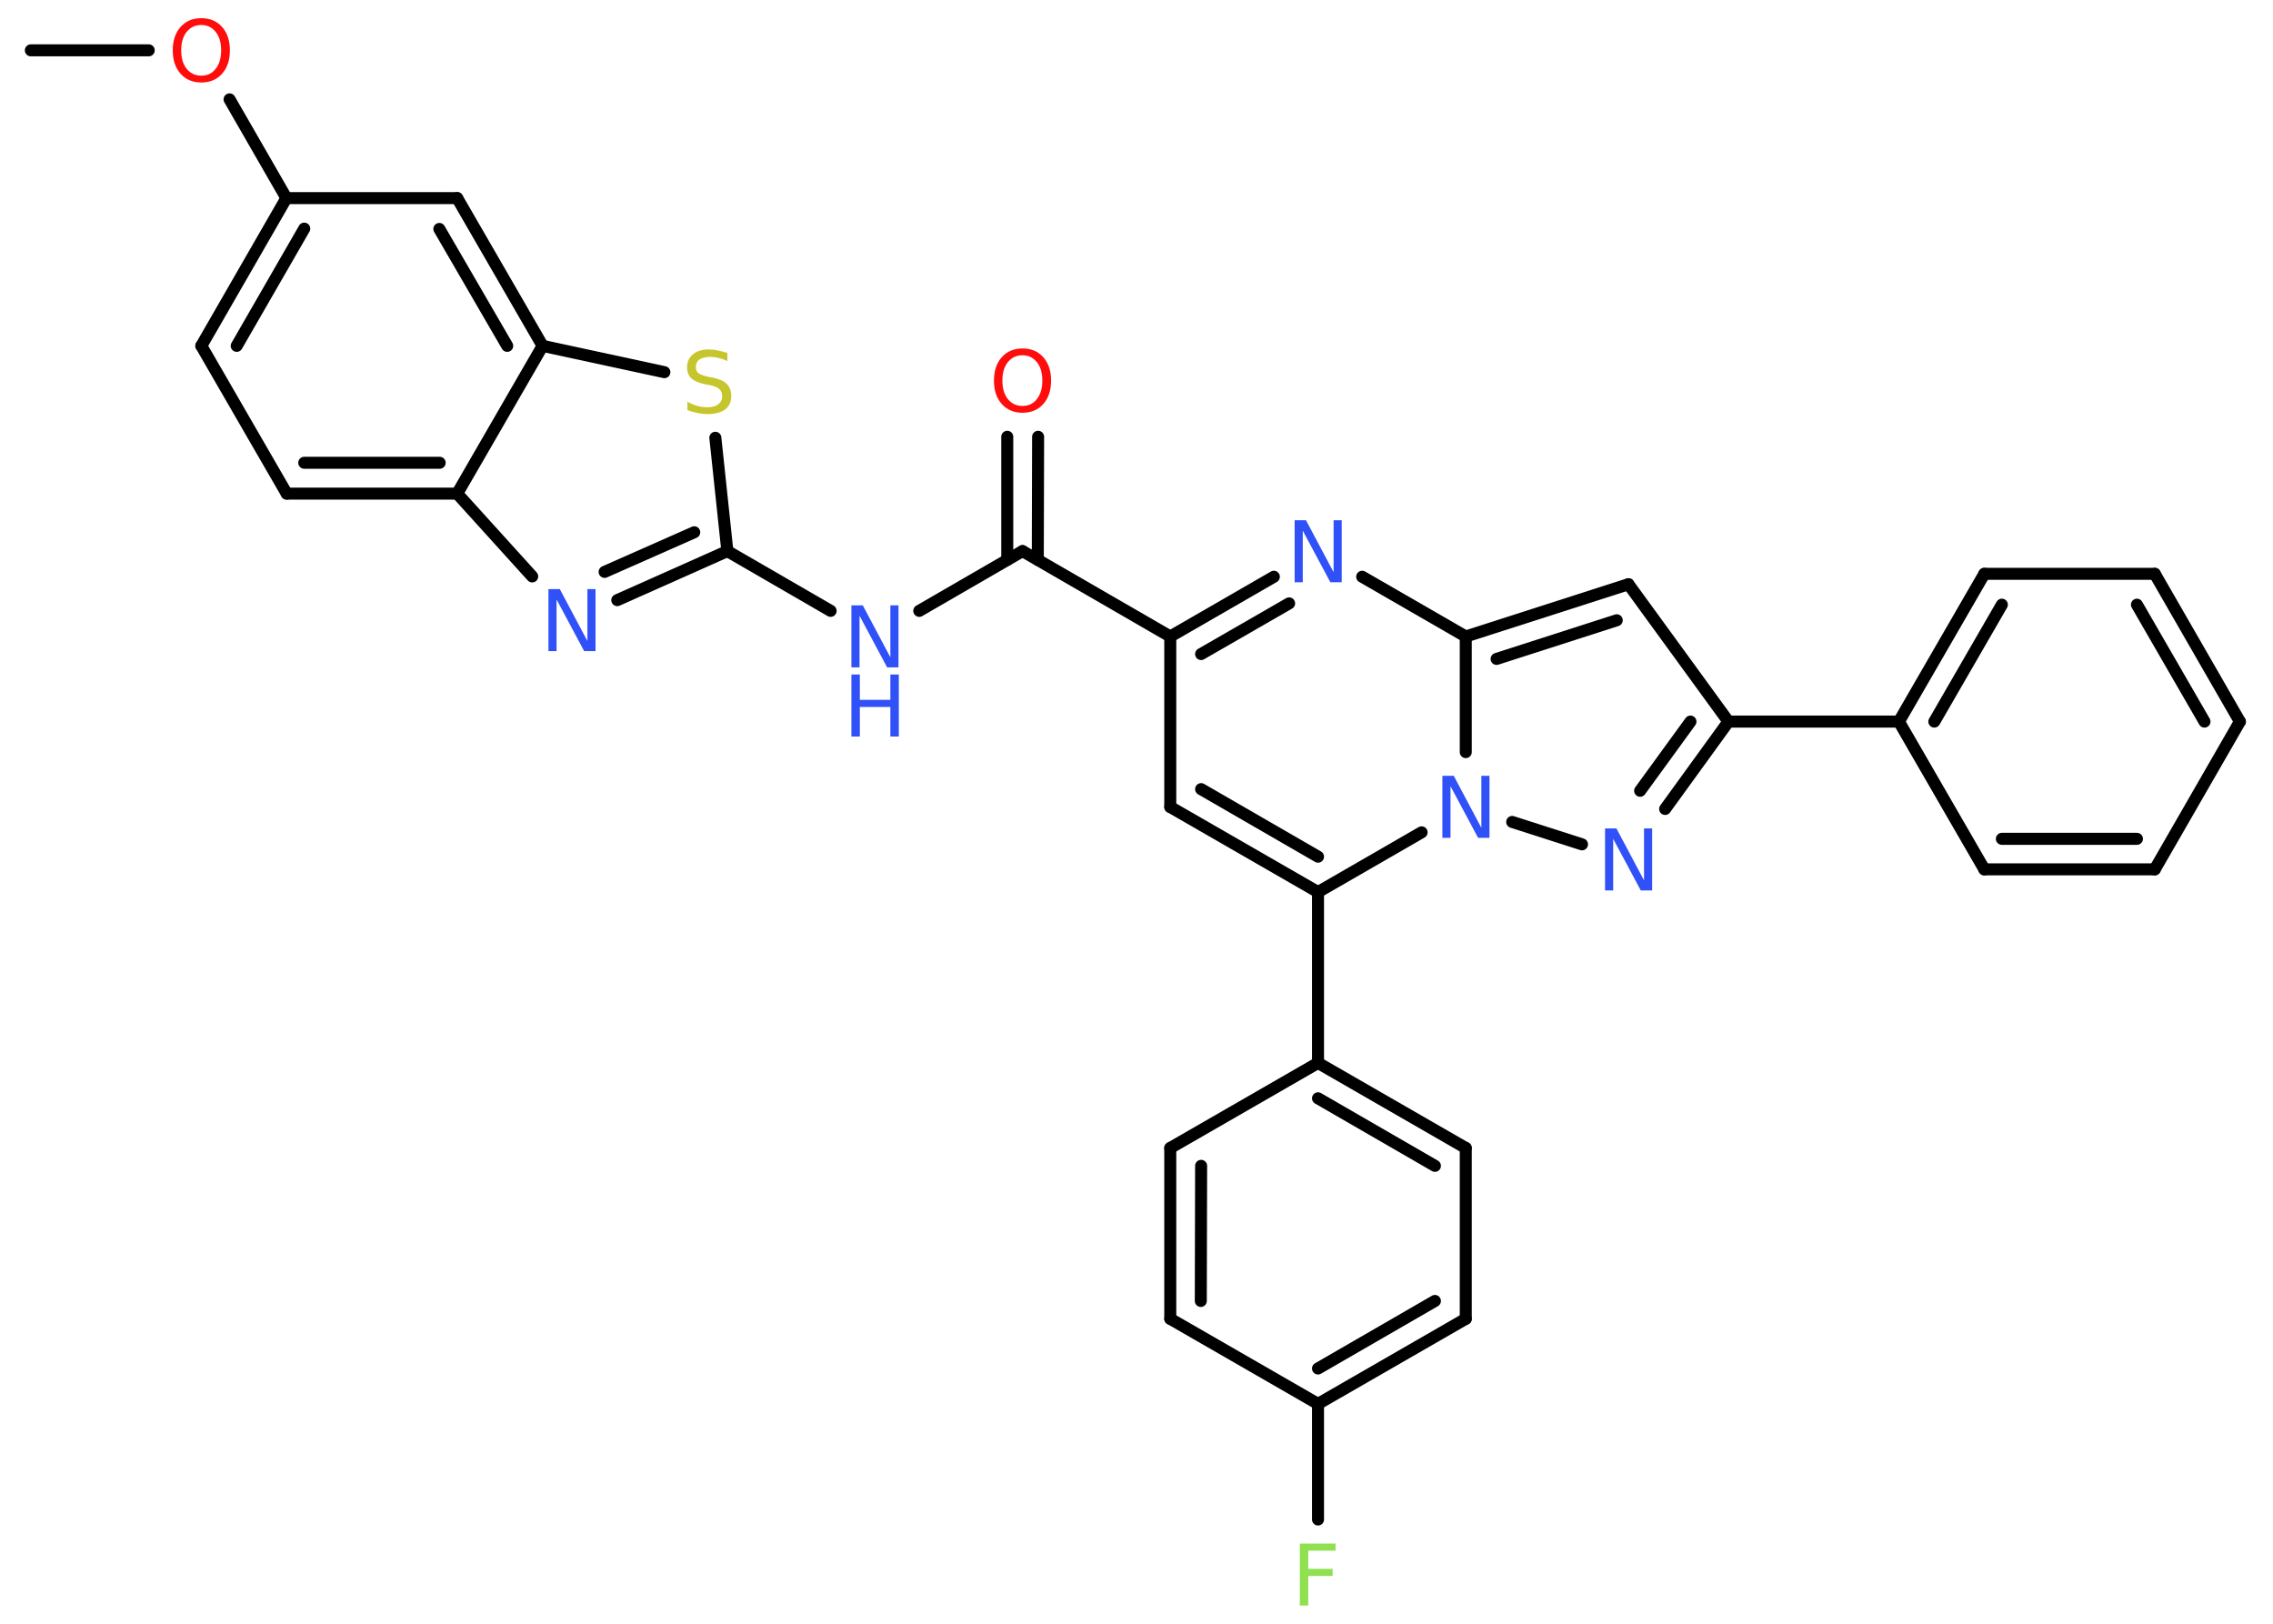 <?xml version='1.0' encoding='UTF-8'?>
<!DOCTYPE svg PUBLIC "-//W3C//DTD SVG 1.1//EN" "http://www.w3.org/Graphics/SVG/1.1/DTD/svg11.dtd">
<svg version='1.2' xmlns='http://www.w3.org/2000/svg' xmlns:xlink='http://www.w3.org/1999/xlink' width='70.0mm' height='50.0mm' viewBox='0 0 70.0 50.0'>
  <desc>Generated by the Chemistry Development Kit (http://github.com/cdk)</desc>
  <g stroke-linecap='round' stroke-linejoin='round' stroke='#000000' stroke-width='.37' fill='#3050F8'>
    <rect x='.0' y='.0' width='70.0' height='50.0' fill='#FFFFFF' stroke='none'/>
    <g id='mol1' class='mol'>
      <line id='mol1bnd1' class='bond' x1='.95' y1='1.55' x2='4.58' y2='1.55'/>
      <line id='mol1bnd2' class='bond' x1='7.07' y1='3.06' x2='8.82' y2='6.1'/>
      <g id='mol1bnd3' class='bond'>
        <line x1='8.82' y1='6.1' x2='6.2' y2='10.65'/>
        <line x1='9.37' y1='7.04' x2='7.29' y2='10.65'/>
      </g>
      <line id='mol1bnd4' class='bond' x1='6.2' y1='10.65' x2='8.83' y2='15.2'/>
      <g id='mol1bnd5' class='bond'>
        <line x1='8.83' y1='15.2' x2='14.08' y2='15.2'/>
        <line x1='9.37' y1='14.25' x2='13.54' y2='14.25'/>
      </g>
      <line id='mol1bnd6' class='bond' x1='14.08' y1='15.2' x2='16.39' y2='17.75'/>
      <g id='mol1bnd7' class='bond'>
        <line x1='19.01' y1='18.48' x2='22.4' y2='16.97'/>
        <line x1='18.62' y1='17.61' x2='21.38' y2='16.39'/>
      </g>
      <line id='mol1bnd8' class='bond' x1='22.4' y1='16.97' x2='25.58' y2='18.81'/>
      <line id='mol1bnd9' class='bond' x1='28.31' y1='18.81' x2='31.49' y2='16.97'/>
      <g id='mol1bnd10' class='bond'>
        <line x1='31.02' y1='17.24' x2='31.02' y2='13.45'/>
        <line x1='31.96' y1='17.24' x2='31.97' y2='13.45'/>
      </g>
      <line id='mol1bnd11' class='bond' x1='31.49' y1='16.97' x2='36.04' y2='19.6'/>
      <line id='mol1bnd12' class='bond' x1='36.04' y1='19.6' x2='36.04' y2='24.85'/>
      <g id='mol1bnd13' class='bond'>
        <line x1='36.04' y1='24.85' x2='40.59' y2='27.47'/>
        <line x1='36.99' y1='24.3' x2='40.59' y2='26.38'/>
      </g>
      <line id='mol1bnd14' class='bond' x1='40.59' y1='27.47' x2='40.59' y2='32.73'/>
      <g id='mol1bnd15' class='bond'>
        <line x1='45.14' y1='35.35' x2='40.59' y2='32.73'/>
        <line x1='44.19' y1='35.9' x2='40.59' y2='33.82'/>
      </g>
      <line id='mol1bnd16' class='bond' x1='45.14' y1='35.35' x2='45.14' y2='40.61'/>
      <g id='mol1bnd17' class='bond'>
        <line x1='40.59' y1='43.23' x2='45.14' y2='40.61'/>
        <line x1='40.59' y1='42.14' x2='44.19' y2='40.06'/>
      </g>
      <line id='mol1bnd18' class='bond' x1='40.59' y1='43.23' x2='40.59' y2='46.79'/>
      <line id='mol1bnd19' class='bond' x1='40.59' y1='43.23' x2='36.04' y2='40.61'/>
      <g id='mol1bnd20' class='bond'>
        <line x1='36.04' y1='35.35' x2='36.04' y2='40.61'/>
        <line x1='36.99' y1='35.9' x2='36.98' y2='40.06'/>
      </g>
      <line id='mol1bnd21' class='bond' x1='40.59' y1='32.73' x2='36.04' y2='35.35'/>
      <line id='mol1bnd22' class='bond' x1='40.59' y1='27.47' x2='43.78' y2='25.63'/>
      <line id='mol1bnd23' class='bond' x1='46.57' y1='25.31' x2='48.72' y2='26.0'/>
      <g id='mol1bnd24' class='bond'>
        <line x1='51.28' y1='24.91' x2='53.23' y2='22.22'/>
        <line x1='50.51' y1='24.35' x2='52.06' y2='22.22'/>
      </g>
      <line id='mol1bnd25' class='bond' x1='53.23' y1='22.22' x2='58.48' y2='22.22'/>
      <g id='mol1bnd26' class='bond'>
        <line x1='61.11' y1='17.67' x2='58.48' y2='22.22'/>
        <line x1='61.65' y1='18.62' x2='59.57' y2='22.22'/>
      </g>
      <line id='mol1bnd27' class='bond' x1='61.11' y1='17.67' x2='66.36' y2='17.67'/>
      <g id='mol1bnd28' class='bond'>
        <line x1='68.98' y1='22.22' x2='66.36' y2='17.67'/>
        <line x1='67.89' y1='22.22' x2='65.81' y2='18.62'/>
      </g>
      <line id='mol1bnd29' class='bond' x1='68.98' y1='22.22' x2='66.36' y2='26.77'/>
      <g id='mol1bnd30' class='bond'>
        <line x1='61.11' y1='26.77' x2='66.36' y2='26.77'/>
        <line x1='61.65' y1='25.83' x2='65.81' y2='25.83'/>
      </g>
      <line id='mol1bnd31' class='bond' x1='58.48' y1='22.22' x2='61.11' y2='26.77'/>
      <line id='mol1bnd32' class='bond' x1='53.23' y1='22.22' x2='50.15' y2='17.99'/>
      <g id='mol1bnd33' class='bond'>
        <line x1='50.15' y1='17.99' x2='45.14' y2='19.6'/>
        <line x1='49.79' y1='19.1' x2='46.09' y2='20.29'/>
      </g>
      <line id='mol1bnd34' class='bond' x1='45.14' y1='23.16' x2='45.14' y2='19.6'/>
      <line id='mol1bnd35' class='bond' x1='45.14' y1='19.6' x2='41.95' y2='17.76'/>
      <g id='mol1bnd36' class='bond'>
        <line x1='39.23' y1='17.76' x2='36.04' y2='19.6'/>
        <line x1='39.7' y1='18.58' x2='36.99' y2='20.14'/>
      </g>
      <line id='mol1bnd37' class='bond' x1='22.4' y1='16.97' x2='22.03' y2='13.48'/>
      <line id='mol1bnd38' class='bond' x1='20.46' y1='11.46' x2='16.71' y2='10.65'/>
      <line id='mol1bnd39' class='bond' x1='14.08' y1='15.2' x2='16.71' y2='10.65'/>
      <g id='mol1bnd40' class='bond'>
        <line x1='16.71' y1='10.65' x2='14.08' y2='6.1'/>
        <line x1='15.62' y1='10.65' x2='13.53' y2='7.05'/>
      </g>
      <line id='mol1bnd41' class='bond' x1='8.82' y1='6.1' x2='14.08' y2='6.1'/>
      <path id='mol1atm2' class='atom' d='M6.2 .77q-.28 .0 -.45 .21q-.17 .21 -.17 .57q.0 .36 .17 .57q.17 .21 .45 .21q.28 .0 .44 -.21q.17 -.21 .17 -.57q.0 -.36 -.17 -.57q-.17 -.21 -.44 -.21zM6.2 .56q.4 .0 .64 .27q.24 .27 .24 .72q.0 .45 -.24 .72q-.24 .27 -.64 .27q-.4 .0 -.64 -.27q-.24 -.27 -.24 -.72q.0 -.45 .24 -.72q.24 -.27 .64 -.27z' stroke='none' fill='#FF0D0D'/>
      <path id='mol1atm7' class='atom' d='M16.89 18.14h.35l.85 1.6v-1.6h.25v1.91h-.35l-.85 -1.59v1.59h-.25v-1.91z' stroke='none'/>
      <g id='mol1atm9' class='atom'>
        <path d='M26.22 18.64h.35l.85 1.6v-1.6h.25v1.91h-.35l-.85 -1.59v1.59h-.25v-1.91z' stroke='none'/>
        <path d='M26.22 20.77h.26v.78h.94v-.78h.26v1.91h-.26v-.91h-.94v.91h-.26v-1.91z' stroke='none'/>
      </g>
      <path id='mol1atm11' class='atom' d='M31.49 10.94q-.28 .0 -.45 .21q-.17 .21 -.17 .57q.0 .36 .17 .57q.17 .21 .45 .21q.28 .0 .44 -.21q.17 -.21 .17 -.57q.0 -.36 -.17 -.57q-.17 -.21 -.44 -.21zM31.49 10.73q.4 .0 .64 .27q.24 .27 .24 .72q.0 .45 -.24 .72q-.24 .27 -.64 .27q-.4 .0 -.64 -.27q-.24 -.27 -.24 -.72q.0 -.45 .24 -.72q.24 -.27 .64 -.27z' stroke='none' fill='#FF0D0D'/>
      <path id='mol1atm19' class='atom' d='M40.04 47.53h1.09v.22h-.84v.56h.75v.22h-.75v.91h-.26v-1.91z' stroke='none' fill='#90E050'/>
      <path id='mol1atm22' class='atom' d='M44.42 23.89h.35l.85 1.6v-1.6h.25v1.91h-.35l-.85 -1.59v1.59h-.25v-1.91z' stroke='none'/>
      <path id='mol1atm23' class='atom' d='M49.43 25.51h.35l.85 1.6v-1.6h.25v1.91h-.35l-.85 -1.59v1.59h-.25v-1.91z' stroke='none'/>
      <path id='mol1atm33' class='atom' d='M39.87 16.02h.35l.85 1.6v-1.6h.25v1.91h-.35l-.85 -1.59v1.59h-.25v-1.91z' stroke='none'/>
      <path id='mol1atm34' class='atom' d='M22.4 10.87v.25q-.14 -.07 -.28 -.1q-.13 -.03 -.25 -.03q-.21 .0 -.33 .08q-.11 .08 -.11 .23q.0 .13 .08 .19q.08 .06 .29 .11l.16 .03q.29 .06 .42 .19q.14 .14 .14 .37q.0 .28 -.19 .42q-.19 .14 -.55 .14q-.14 .0 -.29 -.03q-.15 -.03 -.32 -.09v-.26q.16 .09 .31 .13q.15 .04 .3 .04q.22 .0 .34 -.09q.12 -.09 .12 -.25q.0 -.14 -.09 -.22q-.09 -.08 -.28 -.12l-.16 -.03q-.29 -.06 -.42 -.18q-.13 -.12 -.13 -.34q.0 -.25 .18 -.4q.18 -.15 .49 -.15q.13 .0 .27 .03q.14 .03 .28 .07z' stroke='none' fill='#C6C62C'/>
    </g>
  </g>
</svg>
